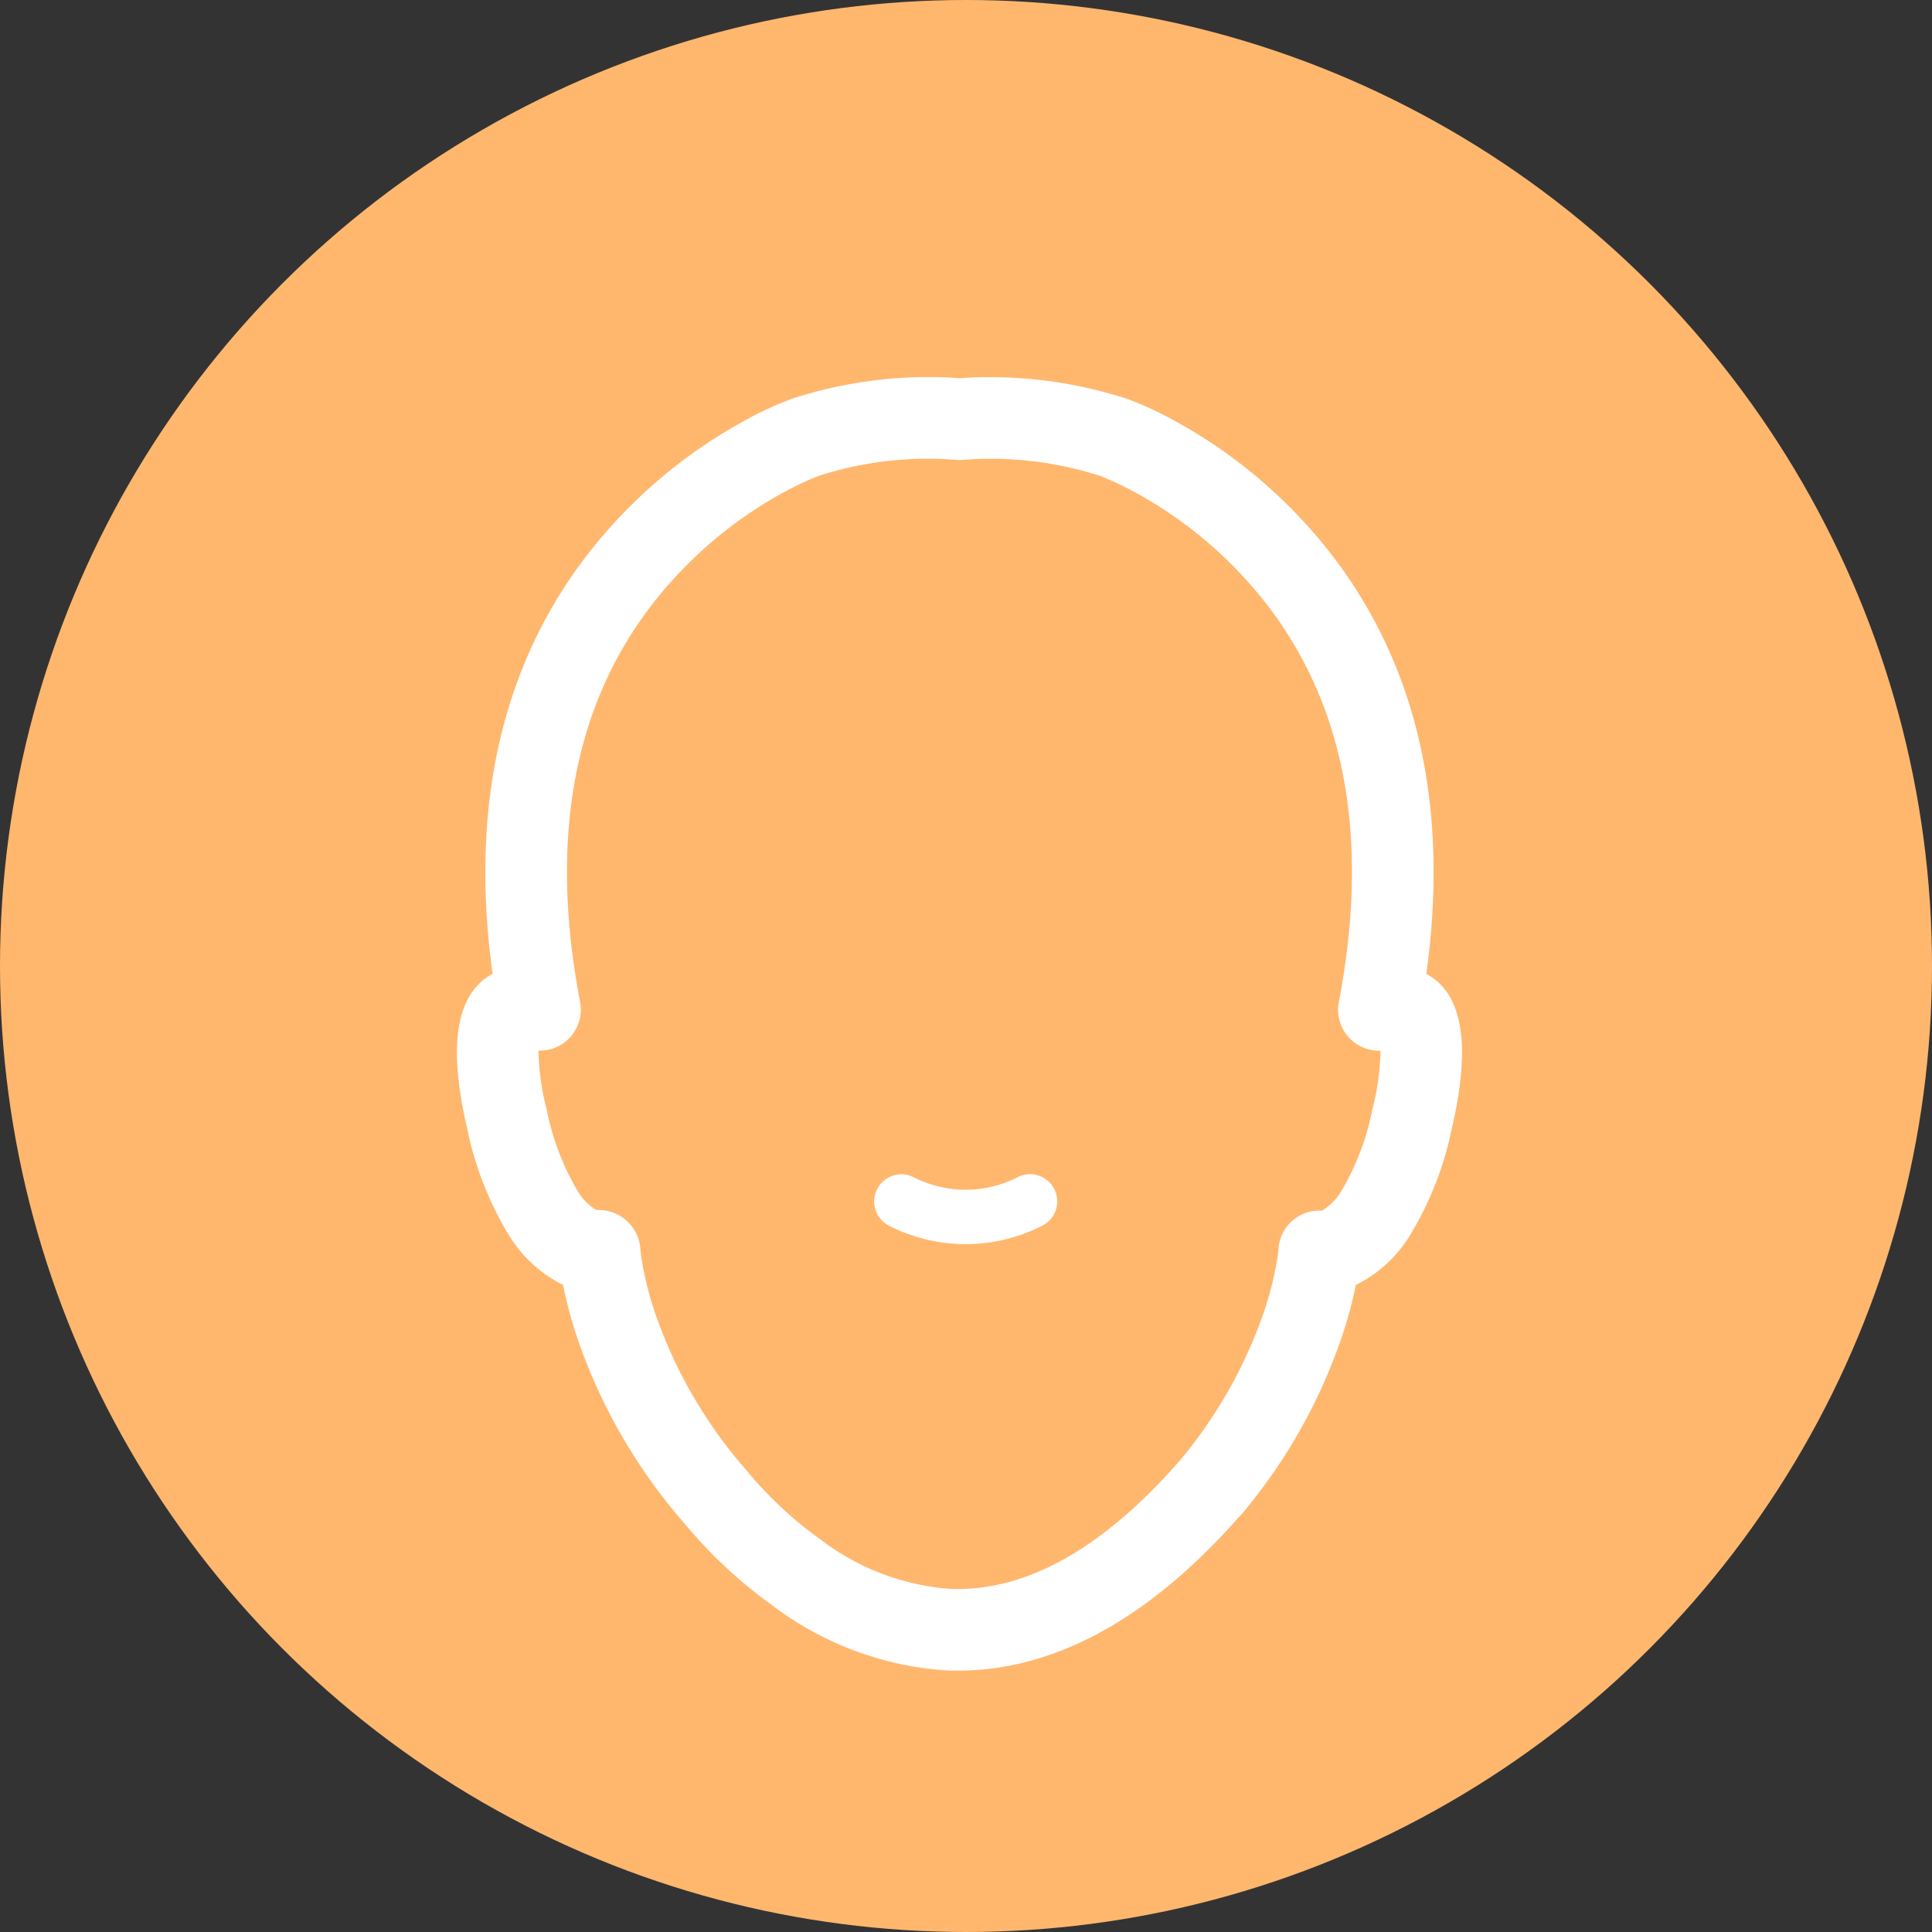 <svg xmlns="http://www.w3.org/2000/svg" width="158" height="158" viewBox="0 0 158 158">
  <rect x="0" y="0" width="158" height="158" fill="#333333" stroke="none"/>
  <g id="Group_222" data-name="Group 222" transform="translate(-1027 -893)">
    <circle id="Ellipse_197" data-name="Ellipse 197" cx="79" cy="79" r="79" transform="translate(1027 893)" fill="#ffb76e"/>
    <g id="Group_221" data-name="Group 221" transform="translate(1058 919.213)">
      <path id="Path_85" data-name="Path 85" d="M10.562,74.707A27.408,27.408,0,0,1,7.2,66.051C5.655,59.408,6.22,55.079,9.288,53.428c-2.356-16.937,2.4-29.791,11.864-38.844A41,41,0,0,1,29.695,8.3a27.958,27.958,0,0,1,4.221-1.951A35.98,35.98,0,0,1,47.465,4.716,36.32,36.32,0,0,1,61.16,6.4a28.4,28.4,0,0,1,4.08,1.9,41,41,0,0,1,8.542,6.28C83.248,23.636,88,36.492,85.643,53.43c3.068,1.652,3.637,5.98,2.093,12.621a27.464,27.464,0,0,1-3.355,8.641,10.83,10.83,0,0,1-4.5,4.182,35.837,35.837,0,0,1-1.119,4.163A44.955,44.955,0,0,1,70.6,97.55a3.262,3.262,0,0,1-.294.313C62.773,106.4,54.763,110.708,46.474,110.4a26.407,26.407,0,0,1-14.291-5.309,38.354,38.354,0,0,1-7.193-6.7,45.358,45.358,0,0,1-8.73-15.041,35.732,35.732,0,0,1-1.214-4.483A10.825,10.825,0,0,1,10.562,74.707Zm10.811,1.238a12.738,12.738,0,0,0,.177,1.282,27.813,27.813,0,0,0,1.043,4,38.484,38.484,0,0,0,7.5,12.857q.085.1.162.2a31.882,31.882,0,0,0,5.815,5.38,19.9,19.9,0,0,0,10.664,4.066c6.081.227,12.37-3.19,18.754-10.5a38.252,38.252,0,0,0,6.919-12.278,27.63,27.63,0,0,0,.979-3.806c.113-.635.16-1.049.169-1.211A3.34,3.34,0,0,1,77.116,72.8a4.757,4.757,0,0,0,1.647-1.716,21.163,21.163,0,0,0,2.465-6.539,20.629,20.629,0,0,0,.672-4.833,3.344,3.344,0,0,1-3.41-3.967c3.149-16.448-.818-28.2-9.329-36.338a34.356,34.356,0,0,0-7.149-5.257c-.842-.464-1.619-.844-2.306-1.143-.389-.169-.646-.269-.6-.258a29.208,29.208,0,0,0-11.3-1.358,3.345,3.345,0,0,1-.678,0A28.877,28.877,0,0,0,35.976,12.7c-.1.035-.358.135-.746.3-.687.3-1.464.679-2.306,1.143a34.362,34.362,0,0,0-7.15,5.258c-8.511,8.14-12.48,19.89-9.332,36.337a3.345,3.345,0,0,1-3.406,3.967,20.685,20.685,0,0,0,.675,4.833,21.112,21.112,0,0,0,2.467,6.548,4.41,4.41,0,0,0,1.6,1.659A3.422,3.422,0,0,1,21.373,75.944Zm30.8-5.861A2.225,2.225,0,1,1,54.2,74.044a13.791,13.791,0,0,1-12.463,0,2.225,2.225,0,1,1,2.021-3.964,9.331,9.331,0,0,0,8.416.006Z" fill="#fff"/>
    </g>
  </g>
</svg>
